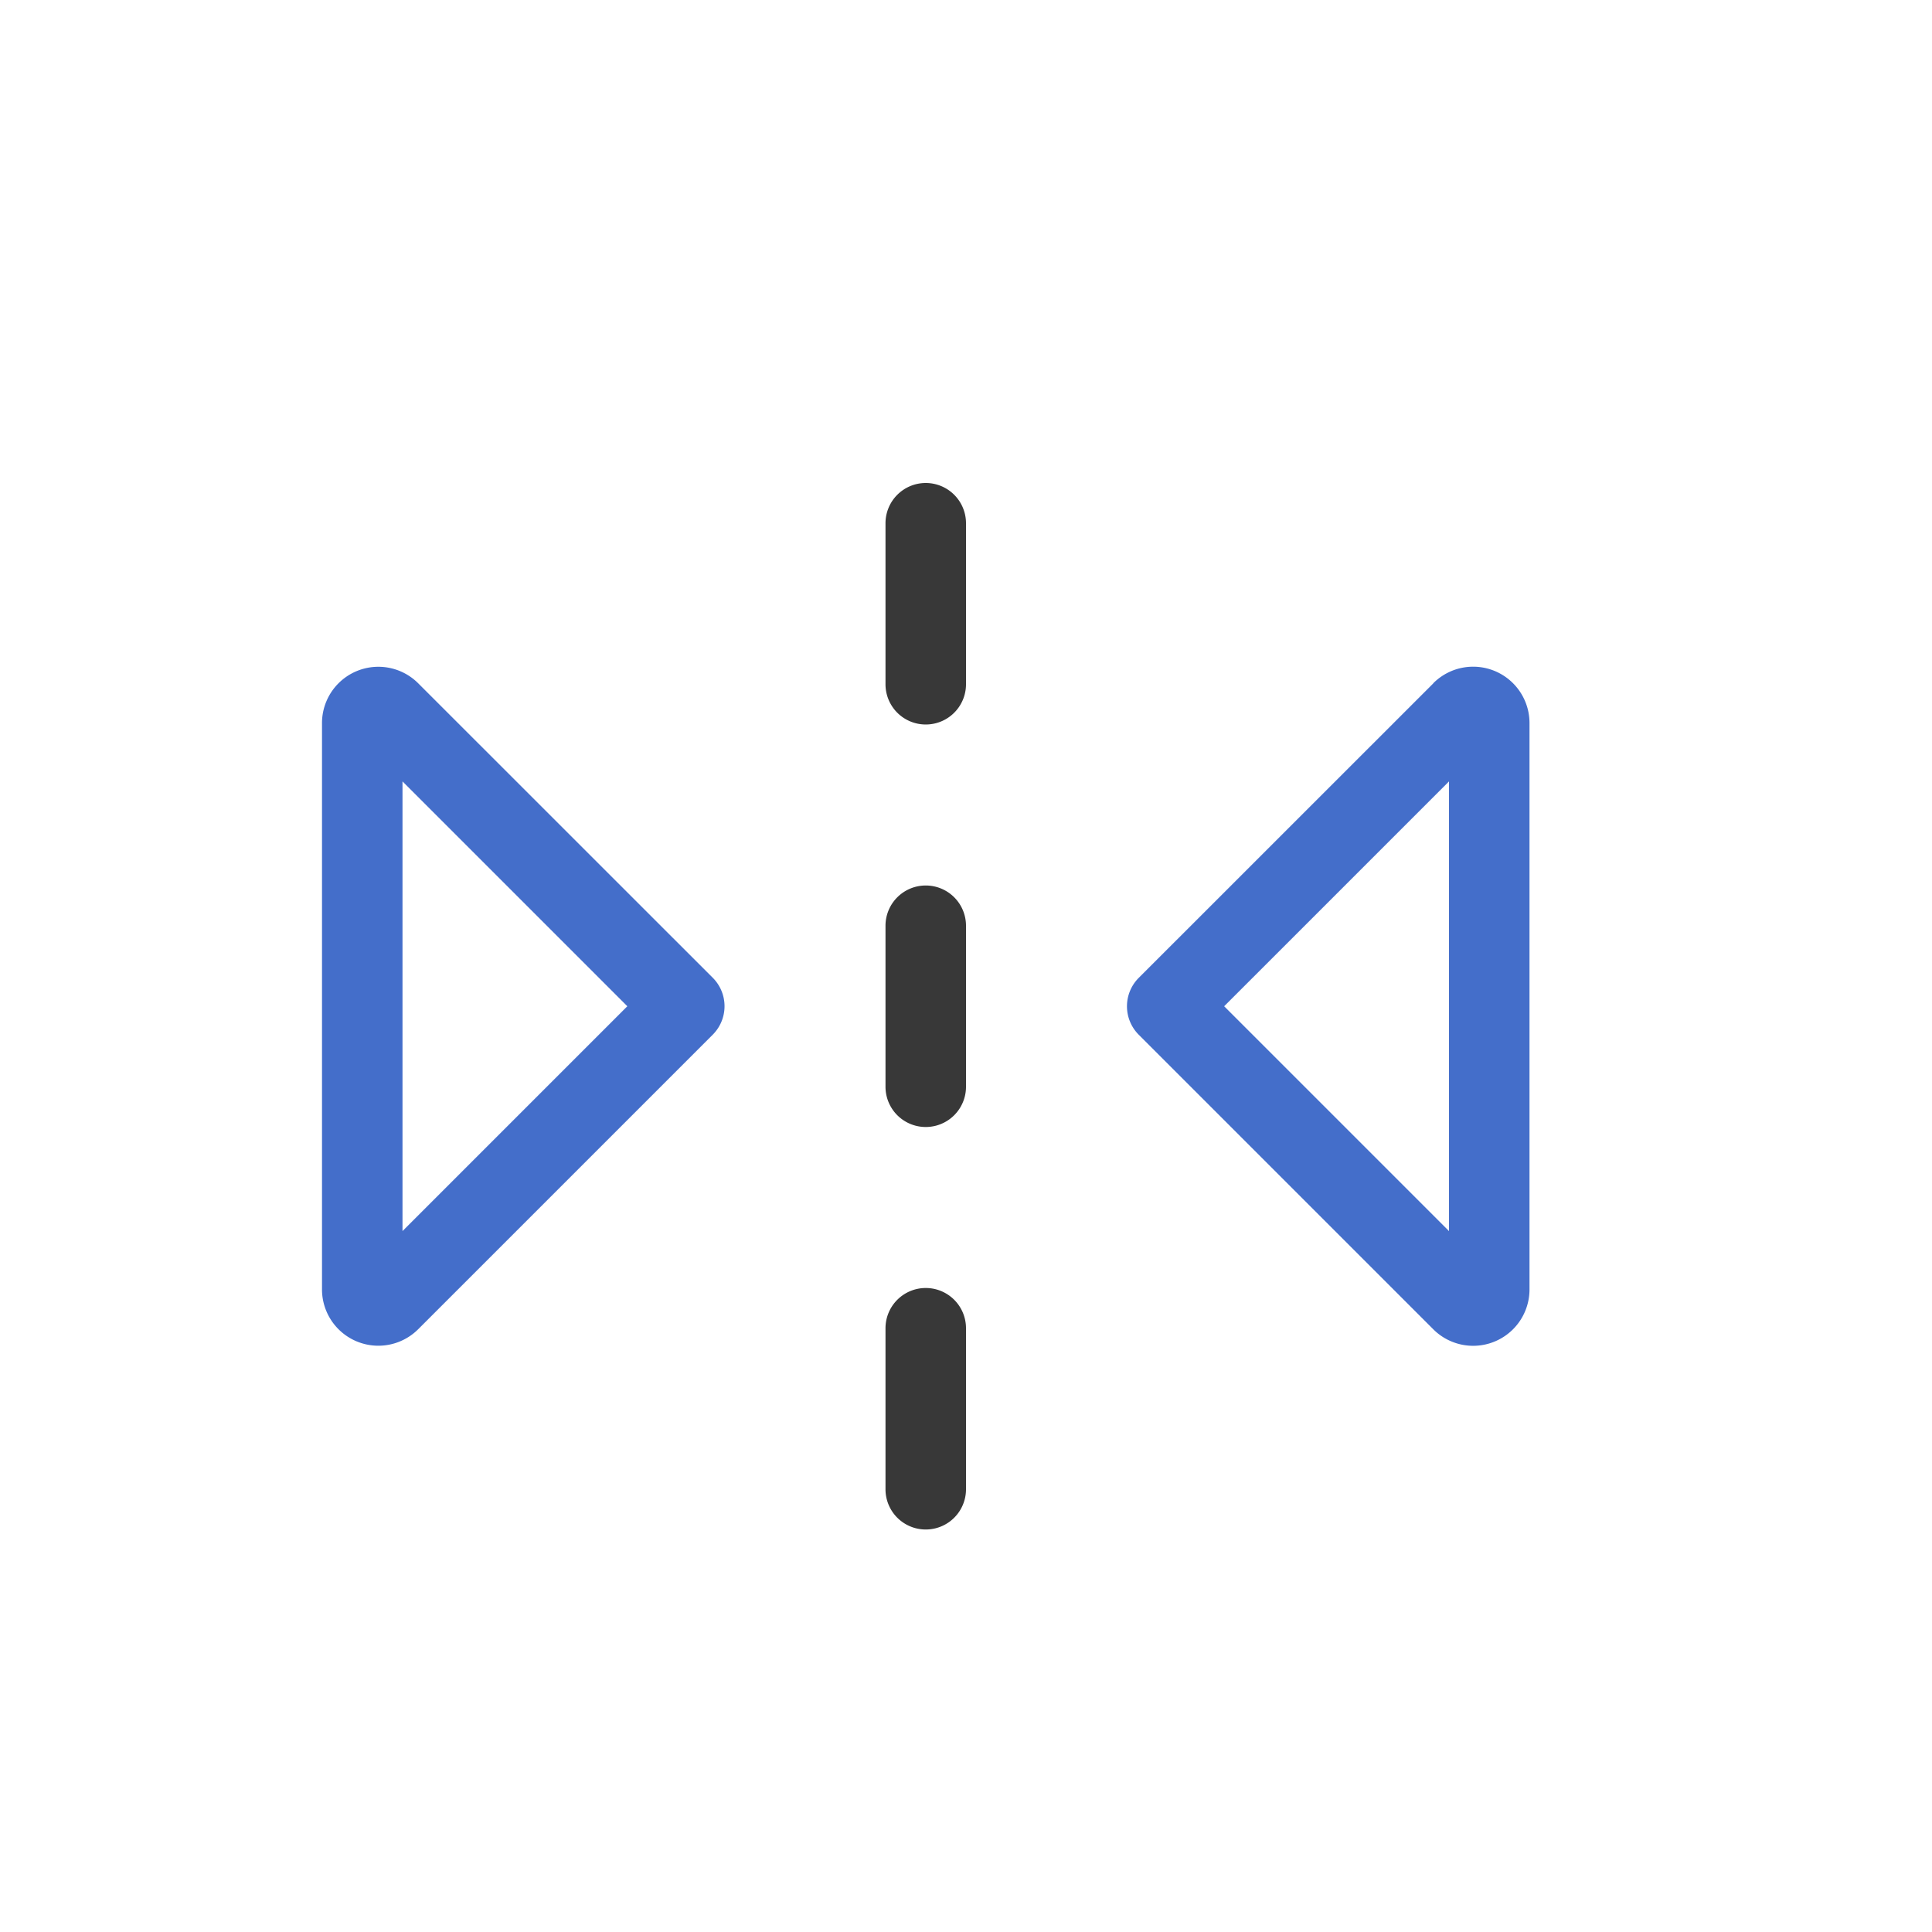 <svg xmlns="http://www.w3.org/2000/svg" width="24" height="24" fill="none" viewBox="0 0 24 24">
  <path fill="#383838" fill-rule="evenodd" d="M11.5 6a.5.5 0 0 1 .5.5v2a.5.5 0 0 1-1 0v-2a.5.5 0 0 1 .5-.5Zm0 5a.5.5 0 0 1 .5.5v2a.5.5 0 0 1-1 0v-2a.5.5 0 0 1 .5-.5Zm0 5a.5.5 0 0 1 .5.5v2a.5.5 0 0 1-1 0v-2a.5.5 0 0 1 .5-.5Z" clip-rule="evenodd"/>
  <path fill="#446ECA" fill-rule="evenodd" d="M4 8.983a.7.7 0 0 1 1.195-.495l3.659 3.658a.5.5 0 0 1 0 .707l-3.659 3.659A.7.7 0 0 1 4 16.017V8.983Zm1 .724v5.586L7.793 12.5 5 9.707Zm13 0L15.207 12.5 18 15.293V9.707Zm-.195-1.22A.7.7 0 0 1 19 8.984v7.034a.7.7 0 0 1-1.195.495l-3.659-3.659a.5.5 0 0 1 0-.707l3.659-3.658Z" clip-rule="evenodd"/>
</svg>
